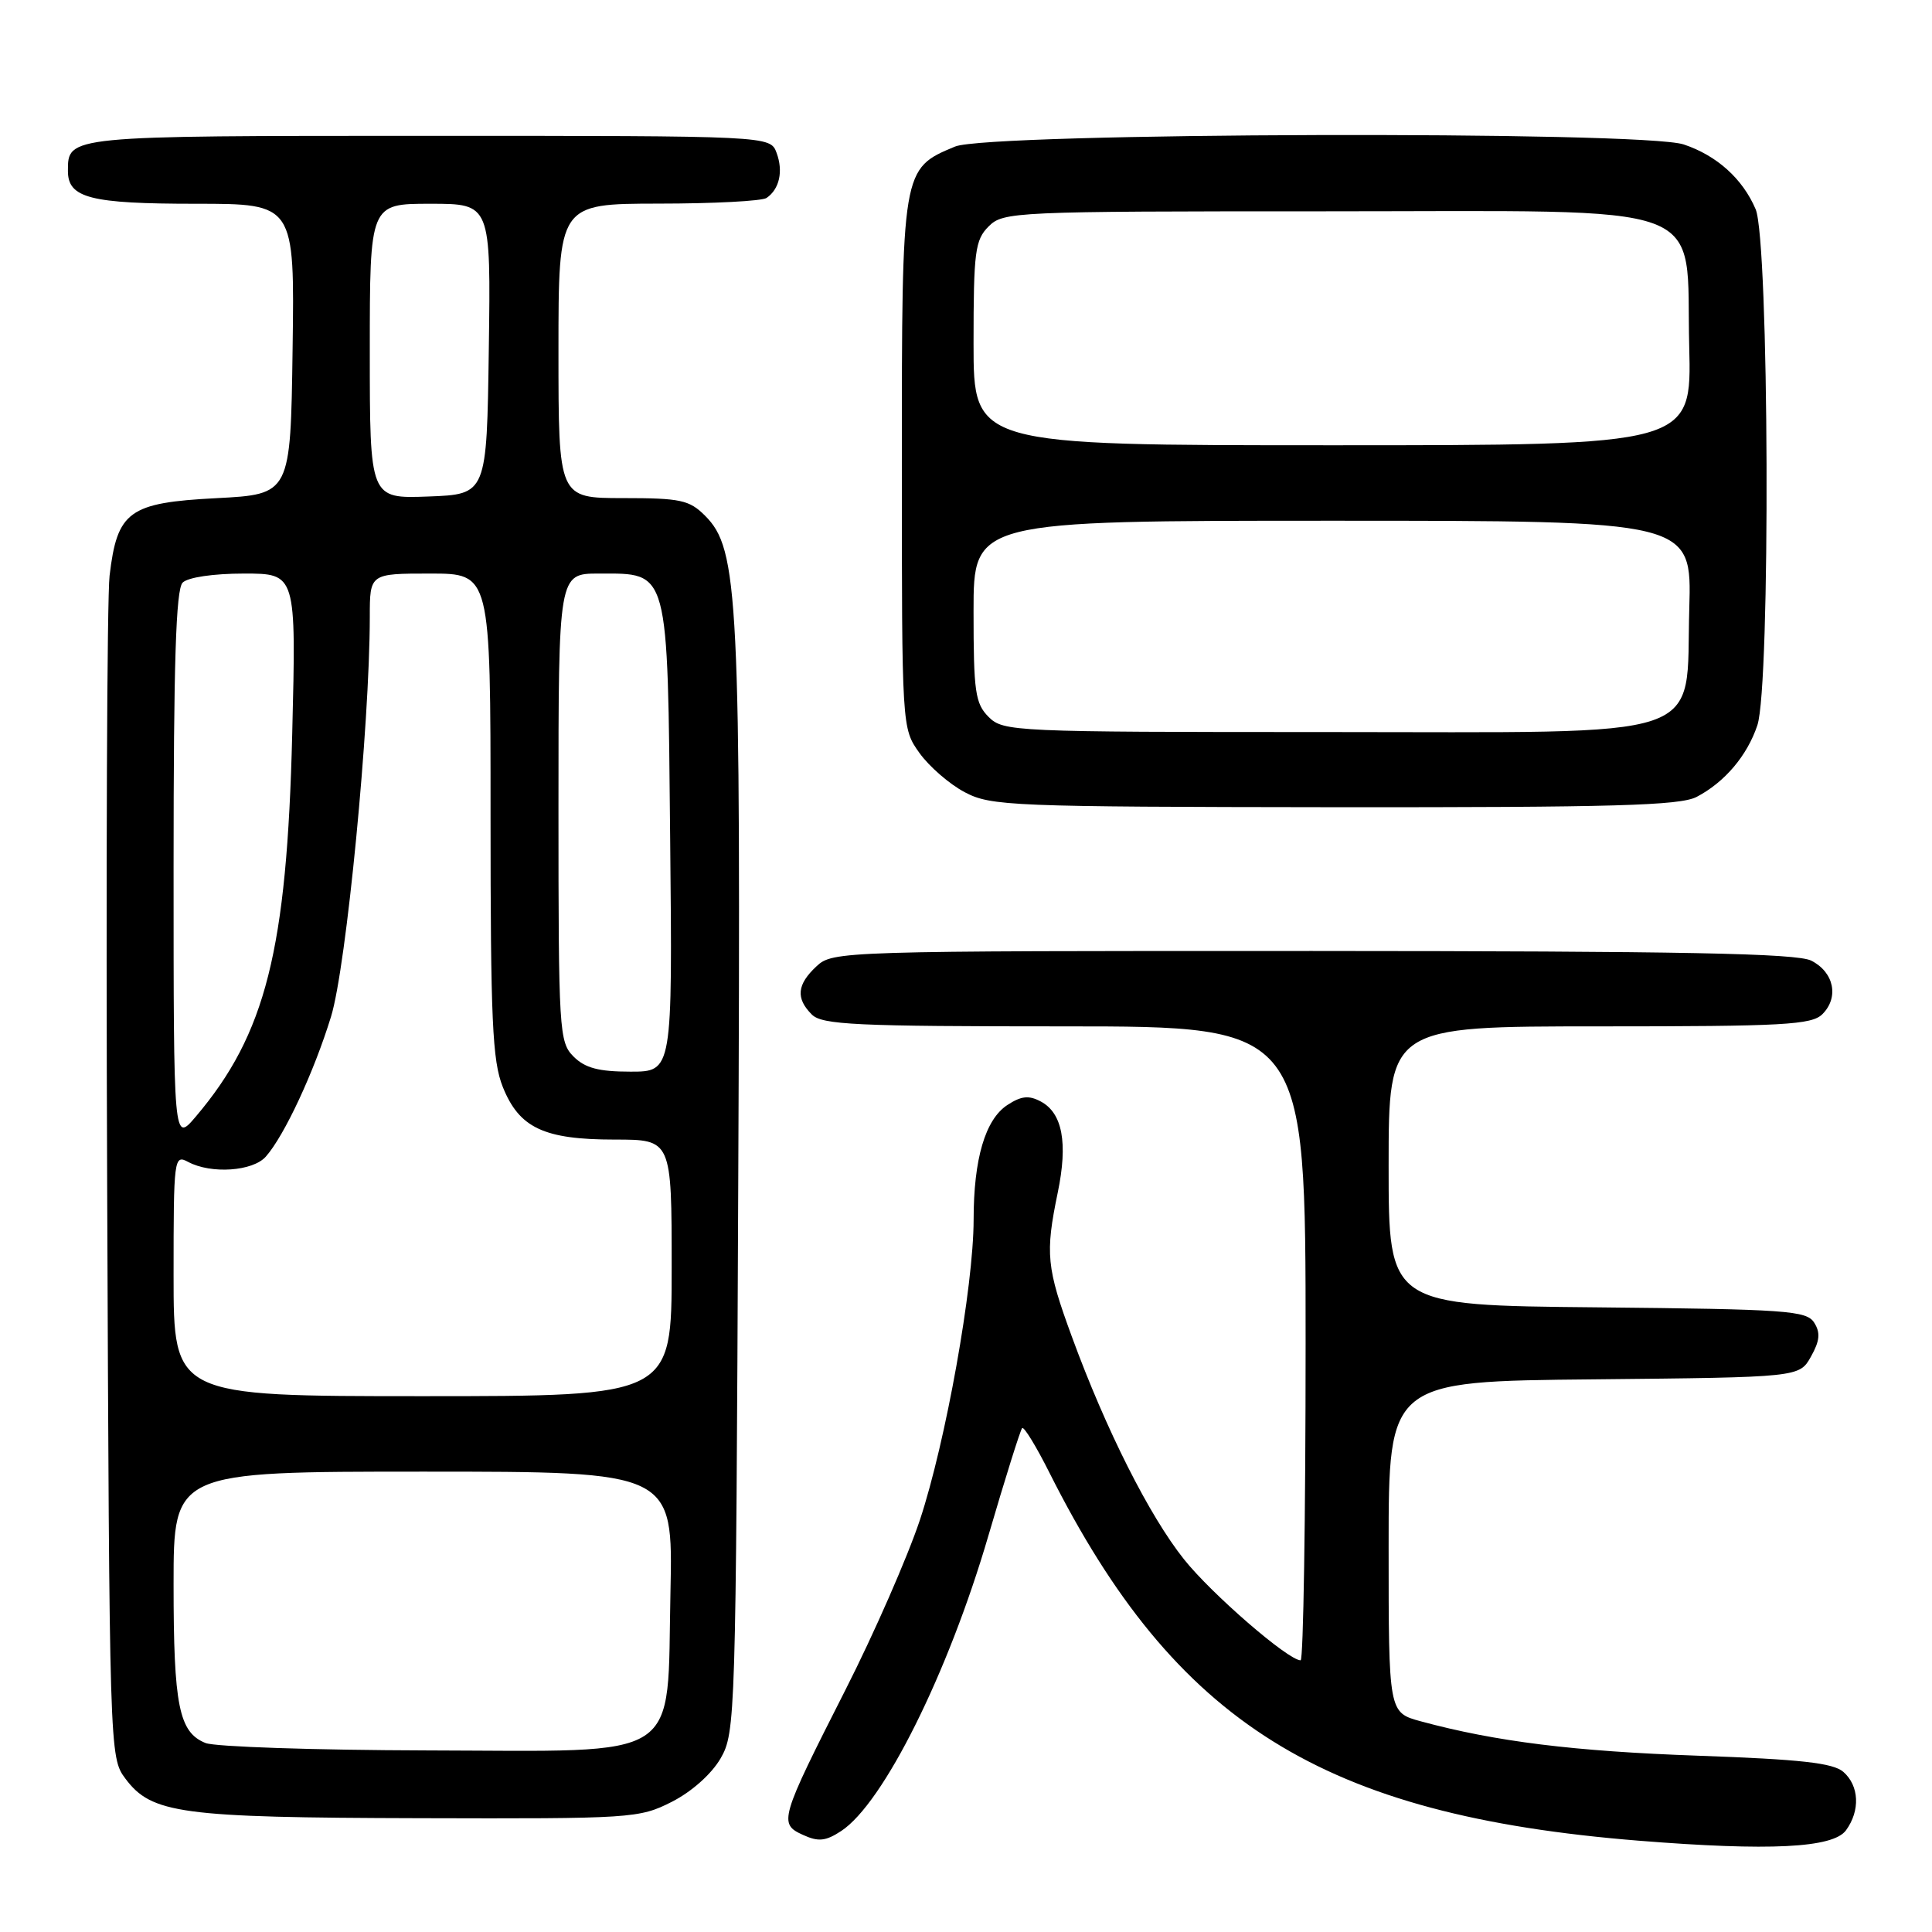 <?xml version="1.0" encoding="UTF-8" standalone="no"?>
<!DOCTYPE svg PUBLIC "-//W3C//DTD SVG 1.1//EN" "http://www.w3.org/Graphics/SVG/1.1/DTD/svg11.dtd" >
<svg xmlns="http://www.w3.org/2000/svg" xmlns:xlink="http://www.w3.org/1999/xlink" version="1.1" viewBox="0 0 256 256">
 <g >
 <path fill="currentColor"
d=" M 244.60 242.53 C 246.51 239.92 246.36 236.62 244.25 234.78 C 242.89 233.60 238.60 233.12 225.00 232.64 C 208.55 232.06 198.17 230.77 188.25 228.08 C 184.00 226.92 184.00 226.92 184.00 204.98 C 184.00 183.03 184.00 183.03 211.21 182.77 C 238.42 182.50 238.42 182.50 239.96 179.76 C 241.13 177.67 241.24 176.60 240.39 175.26 C 239.38 173.66 236.76 173.48 211.64 173.23 C 184.00 172.97 184.00 172.97 184.00 154.48 C 184.00 136.00 184.00 136.00 211.93 136.00 C 236.37 136.00 240.06 135.80 241.48 134.38 C 243.71 132.15 243.01 128.81 240.00 127.29 C 238.07 126.32 223.05 126.03 173.94 126.01 C 111.34 126.00 110.34 126.03 108.19 128.04 C 105.60 130.45 105.42 132.28 107.57 134.43 C 108.93 135.79 113.38 136.00 141.07 136.00 C 173.00 136.00 173.00 136.00 173.00 178.00 C 173.00 201.10 172.70 220.00 172.34 220.00 C 170.69 220.00 160.54 211.21 156.88 206.61 C 152.29 200.85 146.56 189.48 142.05 177.18 C 138.66 167.95 138.48 166.12 140.16 158.01 C 141.52 151.44 140.78 147.49 137.92 145.96 C 136.33 145.11 135.33 145.21 133.48 146.42 C 130.55 148.34 129.01 153.56 129.01 161.62 C 129.00 170.50 125.31 191.09 121.89 201.41 C 120.26 206.30 115.83 216.43 112.03 223.91 C 103.33 241.05 103.15 241.66 106.39 243.13 C 108.44 244.07 109.40 243.97 111.46 242.62 C 117.05 238.95 125.62 221.76 130.96 203.51 C 133.19 195.89 135.21 189.46 135.44 189.23 C 135.68 188.99 137.31 191.66 139.06 195.15 C 155.76 228.36 175.25 240.53 217.12 243.90 C 234.45 245.29 242.89 244.87 244.60 242.53 Z  M 89.02 238.75 C 91.64 237.42 94.28 235.07 95.48 233.00 C 97.45 229.59 97.51 227.65 97.82 157.00 C 98.17 78.83 97.87 72.78 93.42 68.33 C 91.34 66.25 90.17 66.00 82.55 66.00 C 74.00 66.00 74.00 66.00 74.00 46.50 C 74.00 27.00 74.00 27.00 87.25 26.98 C 94.54 26.98 100.98 26.64 101.57 26.23 C 103.28 25.07 103.81 22.69 102.90 20.25 C 102.06 18.00 102.06 18.00 56.73 18.00 C 8.77 18.00 9.00 17.98 9.00 22.66 C 9.00 26.24 11.96 27.00 25.96 27.00 C 39.04 27.00 39.04 27.00 38.77 46.25 C 38.50 65.50 38.50 65.50 28.66 66.01 C 17.08 66.61 15.53 67.73 14.52 76.28 C 14.18 79.15 14.03 115.55 14.20 157.18 C 14.50 232.33 14.51 232.87 16.61 235.67 C 20.08 240.32 23.90 240.84 55.54 240.92 C 83.75 241.00 84.70 240.94 89.02 238.75 Z  M 224.80 105.60 C 228.52 103.66 231.51 100.14 232.86 96.10 C 234.62 90.84 234.42 31.92 232.63 27.72 C 230.91 23.69 227.50 20.61 223.10 19.14 C 217.66 17.31 130.98 17.56 126.55 19.42 C 119.49 22.36 119.50 22.31 119.50 61.46 C 119.50 96.50 119.50 96.50 121.83 99.77 C 123.11 101.56 125.81 103.91 127.83 104.97 C 131.30 106.81 133.96 106.91 176.80 106.96 C 213.82 106.99 222.59 106.74 224.80 105.60 Z  M 27.24 230.96 C 23.71 229.55 23.00 226.01 23.00 209.93 C 23.00 195.00 23.00 195.00 56.09 195.00 C 89.18 195.00 89.18 195.00 88.84 210.92 C 88.35 233.69 90.93 232.02 56.58 231.94 C 41.68 231.90 28.48 231.46 27.24 230.96 Z  M 23.00 168.96 C 23.00 153.42 23.06 152.96 24.93 153.96 C 27.97 155.59 33.51 155.21 35.23 153.25 C 37.69 150.46 41.60 142.07 43.86 134.72 C 45.89 128.15 48.99 96.12 49.00 81.75 C 49.00 76.00 49.00 76.00 57.00 76.00 C 65.00 76.00 65.00 76.00 65.00 107.98 C 65.00 135.16 65.24 140.57 66.62 144.02 C 68.80 149.46 72.07 151.00 81.45 151.00 C 89.00 151.00 89.00 151.00 89.00 168.00 C 89.00 185.00 89.00 185.00 56.00 185.00 C 23.00 185.00 23.00 185.00 23.00 168.96 Z  M 23.00 114.91 C 23.00 87.85 23.31 78.09 24.20 77.20 C 24.90 76.50 28.27 76.00 32.32 76.00 C 39.25 76.00 39.25 76.00 38.72 97.25 C 38.02 125.90 35.21 137.04 25.94 147.96 C 23.00 151.42 23.00 151.42 23.00 114.91 Z  M 76.00 140.00 C 74.09 138.09 74.00 136.67 74.00 107.00 C 74.00 76.00 74.00 76.00 79.35 76.00 C 88.70 76.00 88.45 75.07 88.80 111.10 C 89.11 142.00 89.11 142.00 83.55 142.00 C 79.33 142.00 77.52 141.52 76.00 140.00 Z  M 49.00 46.54 C 49.00 27.00 49.00 27.00 57.02 27.00 C 65.04 27.00 65.04 27.00 64.77 46.25 C 64.50 65.50 64.50 65.50 56.75 65.79 C 49.00 66.08 49.00 66.08 49.00 46.54 Z  M 131.00 95.00 C 129.22 93.22 129.00 91.67 129.00 81.00 C 129.00 69.00 129.00 69.00 176.59 69.00 C 224.17 69.00 224.17 69.00 223.84 80.59 C 223.32 98.39 227.42 97.00 175.44 97.00 C 134.33 97.00 132.94 96.94 131.00 95.00 Z  M 129.00 45.50 C 129.00 33.33 129.20 31.80 131.00 30.00 C 132.94 28.06 134.33 28.00 175.44 28.00 C 227.80 28.00 223.34 26.35 223.83 45.91 C 224.16 59.00 224.16 59.00 176.58 59.00 C 129.00 59.00 129.00 59.00 129.00 45.50 Z "/>
</g>
</svg>